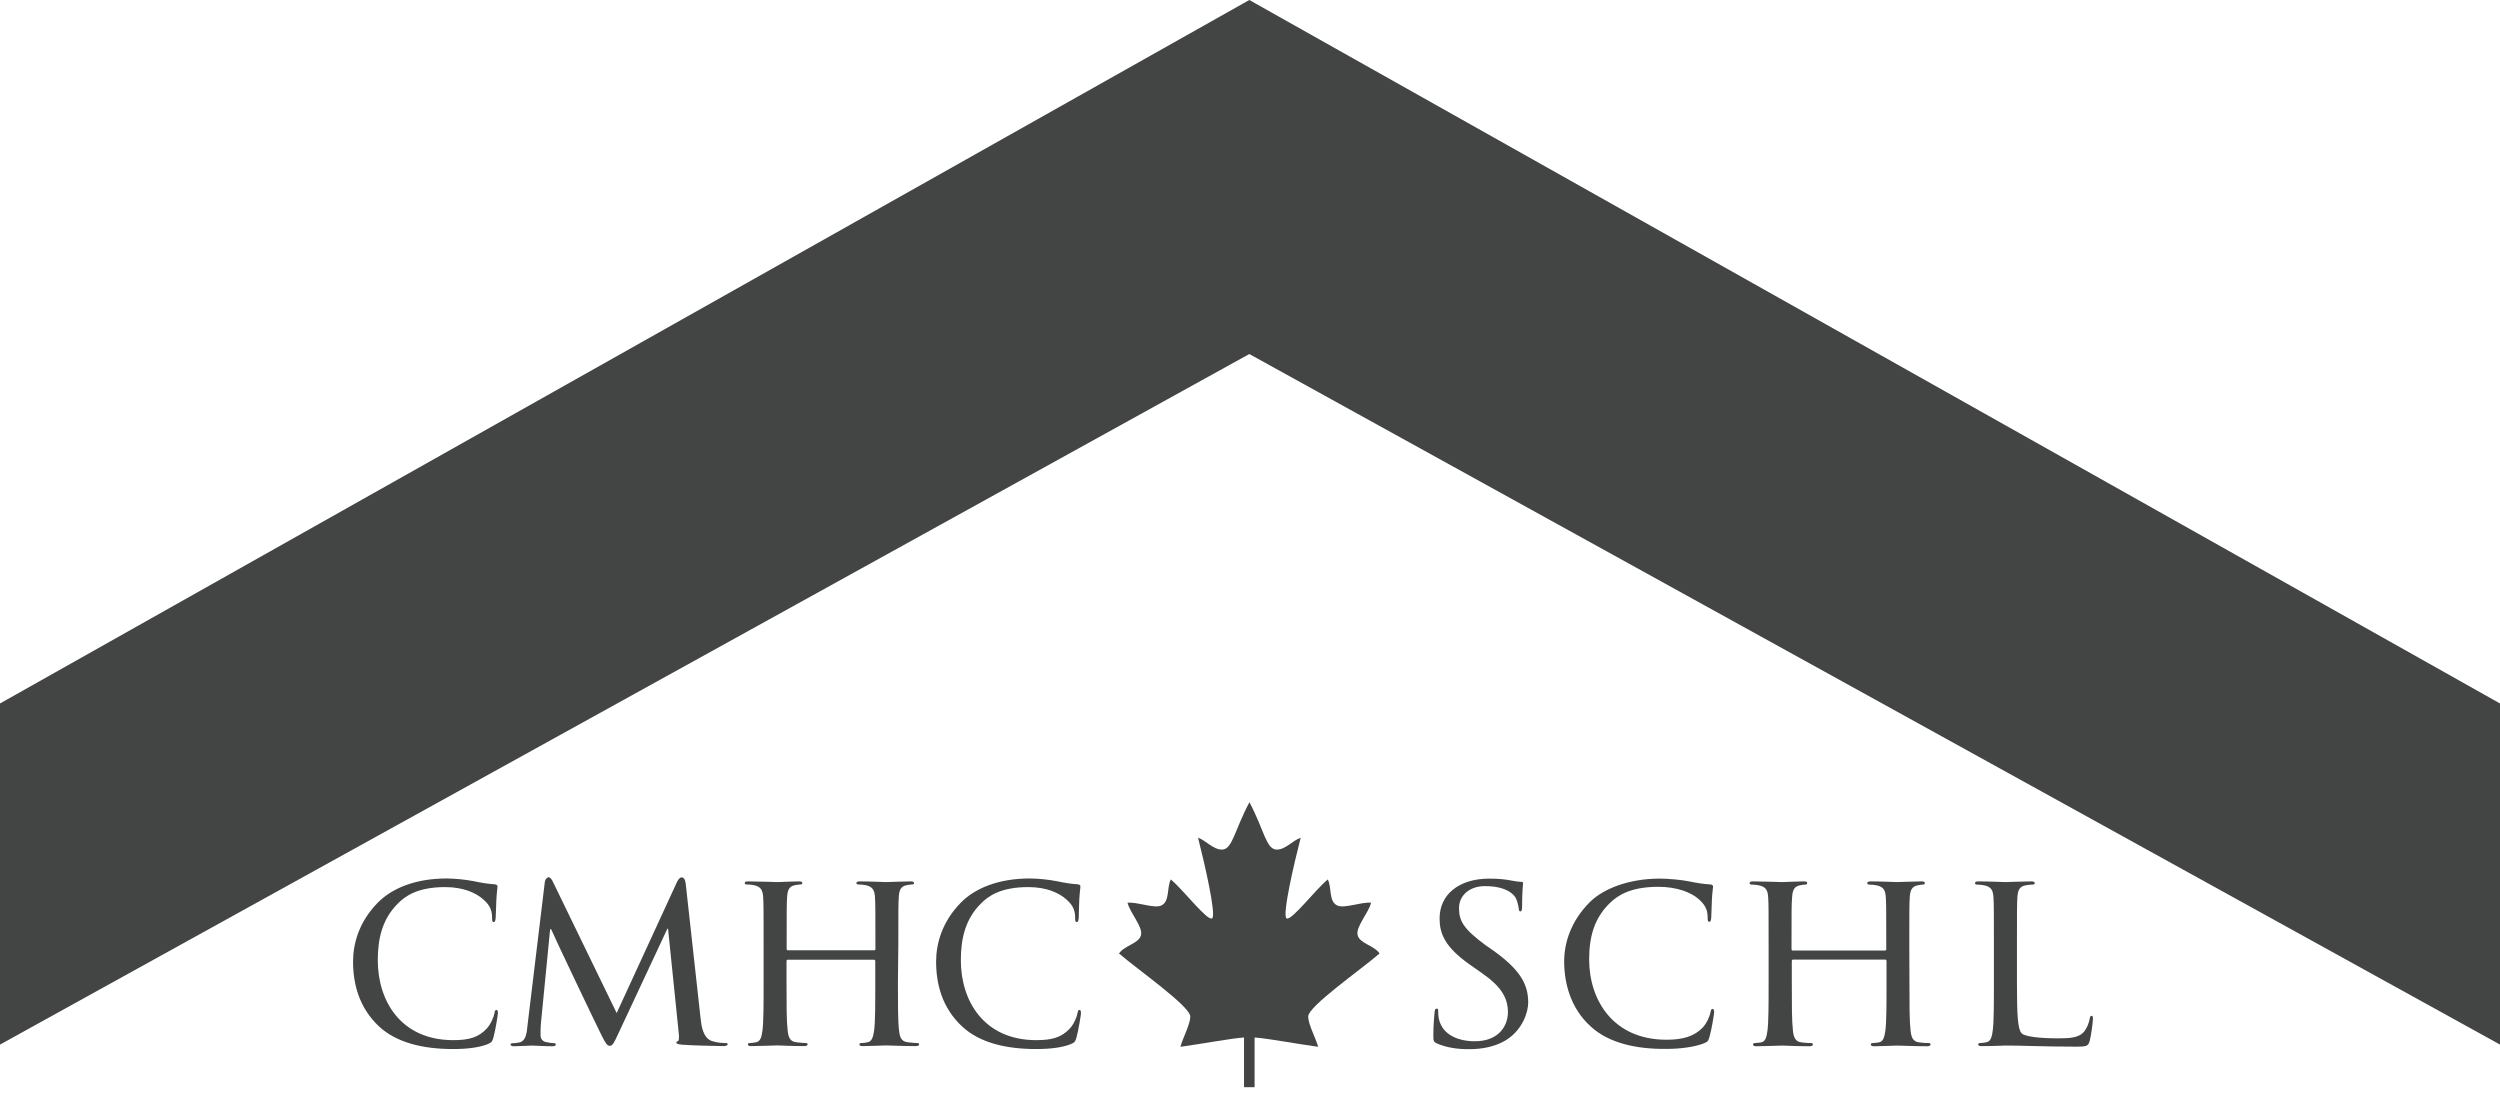 <?xml version="1.0" encoding="utf-8"?>
<!-- Generator: Adobe Illustrator 24.2.3, SVG Export Plug-In . SVG Version: 6.00 Build 0)  -->
<svg version="1.1" id="Layer_1" xmlns="http://www.w3.org/2000/svg" xmlns:xlink="http://www.w3.org/1999/xlink" x="0px" y="0px"
	 viewBox="0 0 180 79" style="enable-background:new 0 0 180 79;" xml:space="preserve">
<style type="text/css">
	.st0{fill:#434444;}
</style>
<g>
	<polyline class="st0" points="0,75.21 0,50.65 89.95,0 180,50.65 180,75.21 89.95,25.49 0,75.21 	"/>
	<path class="st0" d="M88,61.17c-0.64,0.02-1.2-0.68-1.74-0.85c0.45,1.77,1.34,5.6,1.01,5.8c-0.34,0.22-2.04-2.02-2.97-2.8
		c-0.31,0.6-0.05,1.62-0.72,1.89c-0.53,0.2-1.61-0.26-2.4-0.22c0.2,0.78,1.12,1.74,0.97,2.34c-0.15,0.61-1.19,0.74-1.58,1.32
		c1.31,1.14,5.13,3.8,5.13,4.54c0,0.56-0.53,1.52-0.71,2.18c1.43-0.19,3.64-0.61,4.58-0.67c0,1.24,0,3.58,0,3.58h0.76
		c0,0,0-2.34,0-3.58c0.94,0.06,3.14,0.48,4.58,0.67c-0.19-0.66-0.72-1.62-0.72-2.18c0-0.74,3.83-3.4,5.14-4.54
		c-0.39-0.58-1.43-0.71-1.58-1.32c-0.15-0.6,0.77-1.56,0.97-2.34c-0.79-0.04-1.87,0.42-2.4,0.22c-0.68-0.27-0.41-1.29-0.72-1.89
		c-0.93,0.77-2.63,3.02-2.97,2.8c-0.33-0.21,0.56-4.03,1.02-5.8c-0.55,0.17-1.1,0.87-1.74,0.85c-0.75-0.02-0.9-1.43-1.95-3.41
		C88.89,59.76,88.74,61.15,88,61.17"/>
	<path class="st0" d="M27.33,73.94c-1.49-1.37-1.91-3.13-1.91-4.7c0-1.28,0.41-2.85,1.78-4.25c1.01-1.02,2.68-1.74,4.96-1.74
		c0.6,0,1.41,0.09,1.92,0.19c0.57,0.12,1.05,0.2,1.54,0.23c0.16,0.02,0.2,0.08,0.2,0.17c0,0.13-0.05,0.35-0.08,0.91
		c-0.03,0.51-0.03,1.08-0.05,1.31c-0.02,0.23-0.05,0.33-0.14,0.33c-0.11,0-0.12-0.11-0.12-0.33c0-0.61-0.24-0.95-0.63-1.3
		c-0.53-0.47-1.43-0.89-2.74-0.89c-2,0-2.89,0.65-3.42,1.19c-1.1,1.1-1.44,2.48-1.44,4.08c0,2.93,1.67,5.75,5.43,5.75
		c1.13,0,1.81-0.19,2.41-0.83c0.32-0.35,0.51-0.84,0.56-1.11c0.03-0.17,0.06-0.24,0.15-0.24c0.07,0,0.1,0.11,0.1,0.24
		c0,0.11-0.18,1.24-0.33,1.77c-0.09,0.29-0.12,0.33-0.39,0.45c-0.6,0.25-1.5,0.36-2.47,0.36C30.42,75.54,28.55,75.05,27.33,73.94"/>
	<path class="st0" d="M69.31,73.94c-1.5-1.37-1.91-3.13-1.91-4.7c0-1.28,0.41-2.85,1.78-4.25c1-1.02,2.68-1.74,4.96-1.74
		c0.6,0,1.41,0.09,1.92,0.19c0.57,0.12,1.05,0.2,1.53,0.23c0.16,0.02,0.2,0.08,0.2,0.17c0,0.13-0.05,0.35-0.08,0.91
		c-0.03,0.51-0.03,1.08-0.04,1.31c-0.02,0.23-0.05,0.33-0.14,0.33c-0.11,0-0.12-0.11-0.12-0.33c0-0.61-0.24-0.95-0.63-1.3
		c-0.52-0.47-1.43-0.89-2.74-0.89c-2,0-2.89,0.65-3.42,1.19c-1.1,1.1-1.44,2.48-1.44,4.08c0,2.93,1.67,5.75,5.43,5.75
		c1.13,0,1.81-0.19,2.41-0.83c0.32-0.35,0.51-0.84,0.56-1.11c0.03-0.17,0.06-0.24,0.15-0.24c0.07,0,0.1,0.11,0.1,0.24
		c0,0.11-0.18,1.24-0.33,1.77c-0.09,0.29-0.12,0.33-0.39,0.45c-0.6,0.25-1.49,0.36-2.47,0.36C72.39,75.54,70.52,75.05,69.31,73.94"
		/>
	<path class="st0" d="M114.58,73.95c-1.54-1.36-1.96-3.24-1.96-4.73c0-1.28,0.45-2.88,1.86-4.28c0.95-0.94,2.77-1.68,5.03-1.68
		c0.62,0,1.54,0.09,2.06,0.19c0.58,0.12,1.07,0.2,1.57,0.23c0.17,0.01,0.2,0.08,0.2,0.17c0,0.12-0.05,0.31-0.08,0.88
		c-0.03,0.51-0.03,1.08-0.05,1.31c-0.01,0.24-0.05,0.33-0.14,0.33c-0.11,0-0.12-0.11-0.12-0.33c0-0.61-0.25-0.95-0.64-1.3
		c-0.54-0.48-1.56-0.89-2.9-0.89c-2.06,0-2.97,0.65-3.51,1.18c-1.13,1.1-1.48,2.45-1.48,4.05c0,2.92,1.72,5.78,5.57,5.78
		c1.16,0,1.98-0.23,2.6-0.87c0.32-0.35,0.52-0.84,0.57-1.12c0.03-0.17,0.06-0.23,0.15-0.23c0.08,0,0.11,0.11,0.11,0.23
		c0,0.11-0.18,1.27-0.34,1.8c-0.09,0.29-0.12,0.33-0.4,0.45c-0.62,0.25-1.66,0.4-2.66,0.4C117.71,75.55,115.82,75.06,114.58,73.95"
		/>
	<path class="st0" d="M50.44,73.3c0.06,0.56,0.17,1.44,0.83,1.66c0.45,0.14,0.85,0.14,1,0.14c0.08,0,0.12,0.02,0.12,0.08
		c0,0.1-0.14,0.14-0.32,0.14c-0.34,0-2.37-0.05-2.94-0.1c-0.35-0.03-0.43-0.08-0.43-0.15c0-0.06,0.03-0.09,0.11-0.11
		c0.08-0.02,0.09-0.28,0.06-0.56l-0.77-7.53h-0.05l-3.55,7.59c-0.29,0.63-0.4,0.84-0.6,0.84c-0.18,0-0.31-0.2-0.57-0.72
		c-0.39-0.77-3.48-7.25-3.65-7.68h-0.07l-0.67,6.85c-0.02,0.25-0.02,0.53-0.02,0.8c0,0.24,0.16,0.44,0.4,0.48
		c0.26,0.06,0.49,0.08,0.58,0.08c0.06,0,0.12,0.03,0.12,0.08c0,0.11-0.09,0.14-0.28,0.14c-0.57,0-1.31-0.05-1.43-0.05
		c-0.14,0-0.88,0.05-1.29,0.05c-0.15,0-0.26-0.03-0.26-0.14c0-0.05,0.08-0.08,0.15-0.08c0.12,0,0.23,0,0.46-0.05
		c0.51-0.09,0.56-0.71,0.62-1.31l1.24-10.27c0.04-0.2,0.18-0.32,0.27-0.32c0.1,0,0.19,0.11,0.28,0.27l4.62,9.51l4.35-9.45
		c0.1-0.2,0.22-0.32,0.33-0.32c0.14,0,0.26,0.15,0.29,0.45L50.44,73.3"/>
	<path class="st0" d="M64.65,70.78c0,1.51,0,2.75,0.08,3.4c0.05,0.46,0.14,0.8,0.61,0.86c0.22,0.03,0.56,0.06,0.71,0.06
		c0.1,0,0.13,0.05,0.13,0.09c0,0.08-0.08,0.13-0.25,0.13c-0.86,0-2.06-0.05-2.14-0.05c-0.08,0-1.19,0.05-1.66,0.05
		c-0.17,0-0.25-0.03-0.25-0.13c0-0.05,0.03-0.09,0.13-0.09c0.14,0,0.33-0.03,0.47-0.06c0.31-0.06,0.39-0.41,0.46-0.86
		c0.08-0.66,0.08-1.9,0.08-3.41v-1.57c0-0.06-0.05-0.1-0.09-0.1h-6.21c-0.05,0-0.09,0.02-0.09,0.1v1.57c0,1.51,0,2.75,0.08,3.41
		c0.05,0.46,0.14,0.8,0.61,0.86c0.22,0.03,0.57,0.06,0.71,0.06c0.09,0,0.12,0.05,0.12,0.09c0,0.08-0.08,0.13-0.25,0.13
		c-0.86,0-1.85-0.05-1.92-0.05c-0.08,0-1.41,0.05-1.88,0.05c-0.17,0-0.25-0.03-0.25-0.13c0-0.05,0.03-0.09,0.13-0.09
		c0.14,0,0.33-0.03,0.47-0.06c0.31-0.06,0.39-0.41,0.45-0.86c0.08-0.65,0.08-1.89,0.08-3.41v-2.76c0-2.45,0-2.88-0.03-3.39
		c-0.03-0.53-0.16-0.78-0.67-0.89c-0.13-0.03-0.39-0.05-0.53-0.05c-0.06,0-0.13-0.03-0.13-0.09c0-0.1,0.08-0.13,0.25-0.13
		c0.7,0,2.04,0.05,2.12,0.05c0.08,0,1.06-0.05,1.53-0.05c0.17,0,0.25,0.03,0.25,0.13c0,0.06-0.06,0.09-0.13,0.09
		c-0.11,0-0.2,0.02-0.39,0.05c-0.43,0.08-0.55,0.34-0.58,0.89c-0.03,0.5-0.03,0.94-0.03,3.39v0.32c0,0.08,0.05,0.09,0.09,0.09h6.21
		c0.05,0,0.09-0.01,0.09-0.09v-0.32c0-2.45,0-2.88-0.03-3.39c-0.03-0.53-0.16-0.78-0.68-0.89c-0.13-0.03-0.39-0.05-0.53-0.05
		c-0.06,0-0.13-0.03-0.13-0.09c0-0.1,0.08-0.13,0.25-0.13c0.71,0,1.82,0.05,1.9,0.05c0.08,0,1.28-0.05,1.75-0.05
		c0.17,0,0.25,0.03,0.25,0.13c0,0.06-0.06,0.09-0.13,0.09c-0.11,0-0.2,0.02-0.39,0.05c-0.43,0.08-0.55,0.34-0.58,0.89
		c-0.03,0.5-0.03,0.94-0.03,3.39L64.65,70.78"/>
	<path class="st0" d="M137.48,70.79c0,1.51,0,2.74,0.08,3.4c0.05,0.45,0.14,0.8,0.61,0.86c0.22,0.03,0.57,0.06,0.71,0.05
		c0.09,0,0.12,0.05,0.12,0.1c0,0.08-0.08,0.13-0.25,0.13c-0.86,0-2.06-0.05-2.14-0.05c-0.08,0-1.19,0.05-1.66,0.05
		c-0.17,0-0.25-0.03-0.25-0.13c0-0.05,0.03-0.1,0.12-0.1c0.14,0,0.33-0.03,0.47-0.05c0.32-0.06,0.39-0.41,0.46-0.86
		c0.08-0.66,0.08-1.9,0.08-3.41v-1.59c0-0.06-0.05-0.1-0.09-0.1h-6.63c-0.05,0-0.1,0.02-0.1,0.1v1.59c0,1.51,0,2.75,0.08,3.41
		c0.05,0.45,0.14,0.8,0.61,0.86c0.22,0.03,0.56,0.06,0.71,0.05c0.09,0,0.12,0.05,0.12,0.1c0,0.08-0.08,0.13-0.25,0.13
		c-0.87,0-1.85-0.05-1.93-0.05c-0.08,0-1.41,0.05-1.88,0.05c-0.17,0-0.25-0.03-0.25-0.13c0-0.05,0.03-0.1,0.12-0.1
		c0.14,0,0.33-0.03,0.47-0.05c0.31-0.06,0.39-0.41,0.45-0.86c0.08-0.66,0.08-1.9,0.08-3.42v-2.76c0-2.44,0-2.88-0.03-3.38
		c-0.03-0.54-0.16-0.78-0.68-0.89c-0.12-0.03-0.39-0.05-0.53-0.05c-0.06,0-0.13-0.04-0.13-0.1c0-0.09,0.08-0.13,0.25-0.13
		c0.7,0,2.04,0.05,2.11,0.05c0.08,0,1.07-0.05,1.54-0.05c0.18,0,0.25,0.03,0.25,0.13c0,0.06-0.06,0.1-0.12,0.1
		c-0.11,0-0.21,0.01-0.39,0.05c-0.43,0.08-0.55,0.35-0.58,0.89c-0.04,0.5-0.04,0.94-0.04,3.38v0.33c0,0.08,0.05,0.1,0.1,0.1h6.63
		c0.04,0,0.09-0.02,0.09-0.1v-0.33c0-2.44,0-2.88-0.03-3.38c-0.03-0.54-0.16-0.78-0.68-0.89c-0.13-0.03-0.39-0.05-0.53-0.05
		c-0.06,0-0.13-0.04-0.13-0.1c0-0.09,0.08-0.13,0.25-0.13c0.71,0,1.82,0.05,1.9,0.05c0.08,0,1.28-0.05,1.75-0.05
		c0.17,0,0.25,0.03,0.25,0.13c0,0.06-0.06,0.1-0.12,0.1c-0.11,0-0.21,0.01-0.39,0.05c-0.42,0.08-0.55,0.35-0.58,0.89
		c-0.03,0.5-0.03,0.94-0.03,3.38L137.48,70.79"/>
	<path class="st0" d="M103.46,75.13c-0.24-0.11-0.26-0.17-0.26-0.6c0-0.78,0.07-1.41,0.09-1.66c0.02-0.17,0.05-0.25,0.14-0.25
		c0.1,0,0.12,0.05,0.12,0.17c0,0.14,0,0.36,0.05,0.58c0.26,1.16,1.42,1.6,2.59,1.6c1.69,0,2.38-1.08,2.38-2.09
		c0-1.01-0.46-1.84-1.89-2.83l-0.8-0.56c-1.89-1.32-2.23-2.3-2.23-3.37c0-1.68,1.35-2.86,3.59-2.86c0.68,0,1.2,0.06,1.64,0.15
		c0.34,0.06,0.48,0.08,0.61,0.08c0.14,0,0.17,0.03,0.17,0.11c0,0.08-0.07,0.59-0.07,1.66c0,0.25-0.03,0.36-0.11,0.36
		c-0.1,0-0.12-0.08-0.13-0.2c-0.02-0.19-0.12-0.61-0.23-0.79c-0.1-0.17-0.58-0.83-2.21-0.83c-1.1,0-1.86,0.67-1.86,1.58
		c0,0.89,0.27,1.47,1.92,2.68l0.49,0.34c2.08,1.47,2.57,2.54,2.57,3.79c0,0.64-0.37,1.92-1.58,2.69c-0.76,0.47-1.71,0.66-2.64,0.66
		C104.99,75.55,104.18,75.44,103.46,75.13"/>
	<path class="st0" d="M145.22,70.81c0,2.3,0.06,3.31,0.34,3.59c0.25,0.25,1.37,0.36,2.59,0.36c0.83,0,1.52-0.02,1.9-0.48
		c0.21-0.25,0.36-0.64,0.41-0.94c0.02-0.13,0.05-0.2,0.14-0.2c0.08,0,0.09,0.06,0.09,0.23c0,0.17-0.11,1.11-0.23,1.57
		c-0.11,0.36-0.16,0.42-0.99,0.42c-2.26,0-4.17-0.09-5.08-0.08c-0.14,0-1.24,0.05-1.71,0.04c-0.17,0-0.25-0.03-0.25-0.12
		c0-0.05,0.03-0.1,0.12-0.1c0.14,0,0.33-0.03,0.48-0.06c0.31-0.06,0.39-0.41,0.45-0.86c0.08-0.66,0.08-1.9,0.08-3.41v-2.76
		c0-2.44,0-2.88-0.03-3.38c-0.03-0.54-0.16-0.78-0.68-0.89c-0.13-0.03-0.39-0.05-0.53-0.05c-0.06,0-0.12-0.04-0.12-0.1
		c0-0.09,0.08-0.13,0.25-0.13c0.71,0,1.86,0.05,1.94,0.05c0.08,0,1.39-0.05,1.86-0.05c0.17,0,0.25,0.03,0.25,0.13
		c0,0.06-0.06,0.1-0.12,0.1c-0.11,0-0.33,0.01-0.52,0.05c-0.45,0.08-0.58,0.34-0.61,0.89c-0.03,0.5-0.03,0.94-0.03,3.38
		L145.22,70.81"/>
</g>
</svg>
